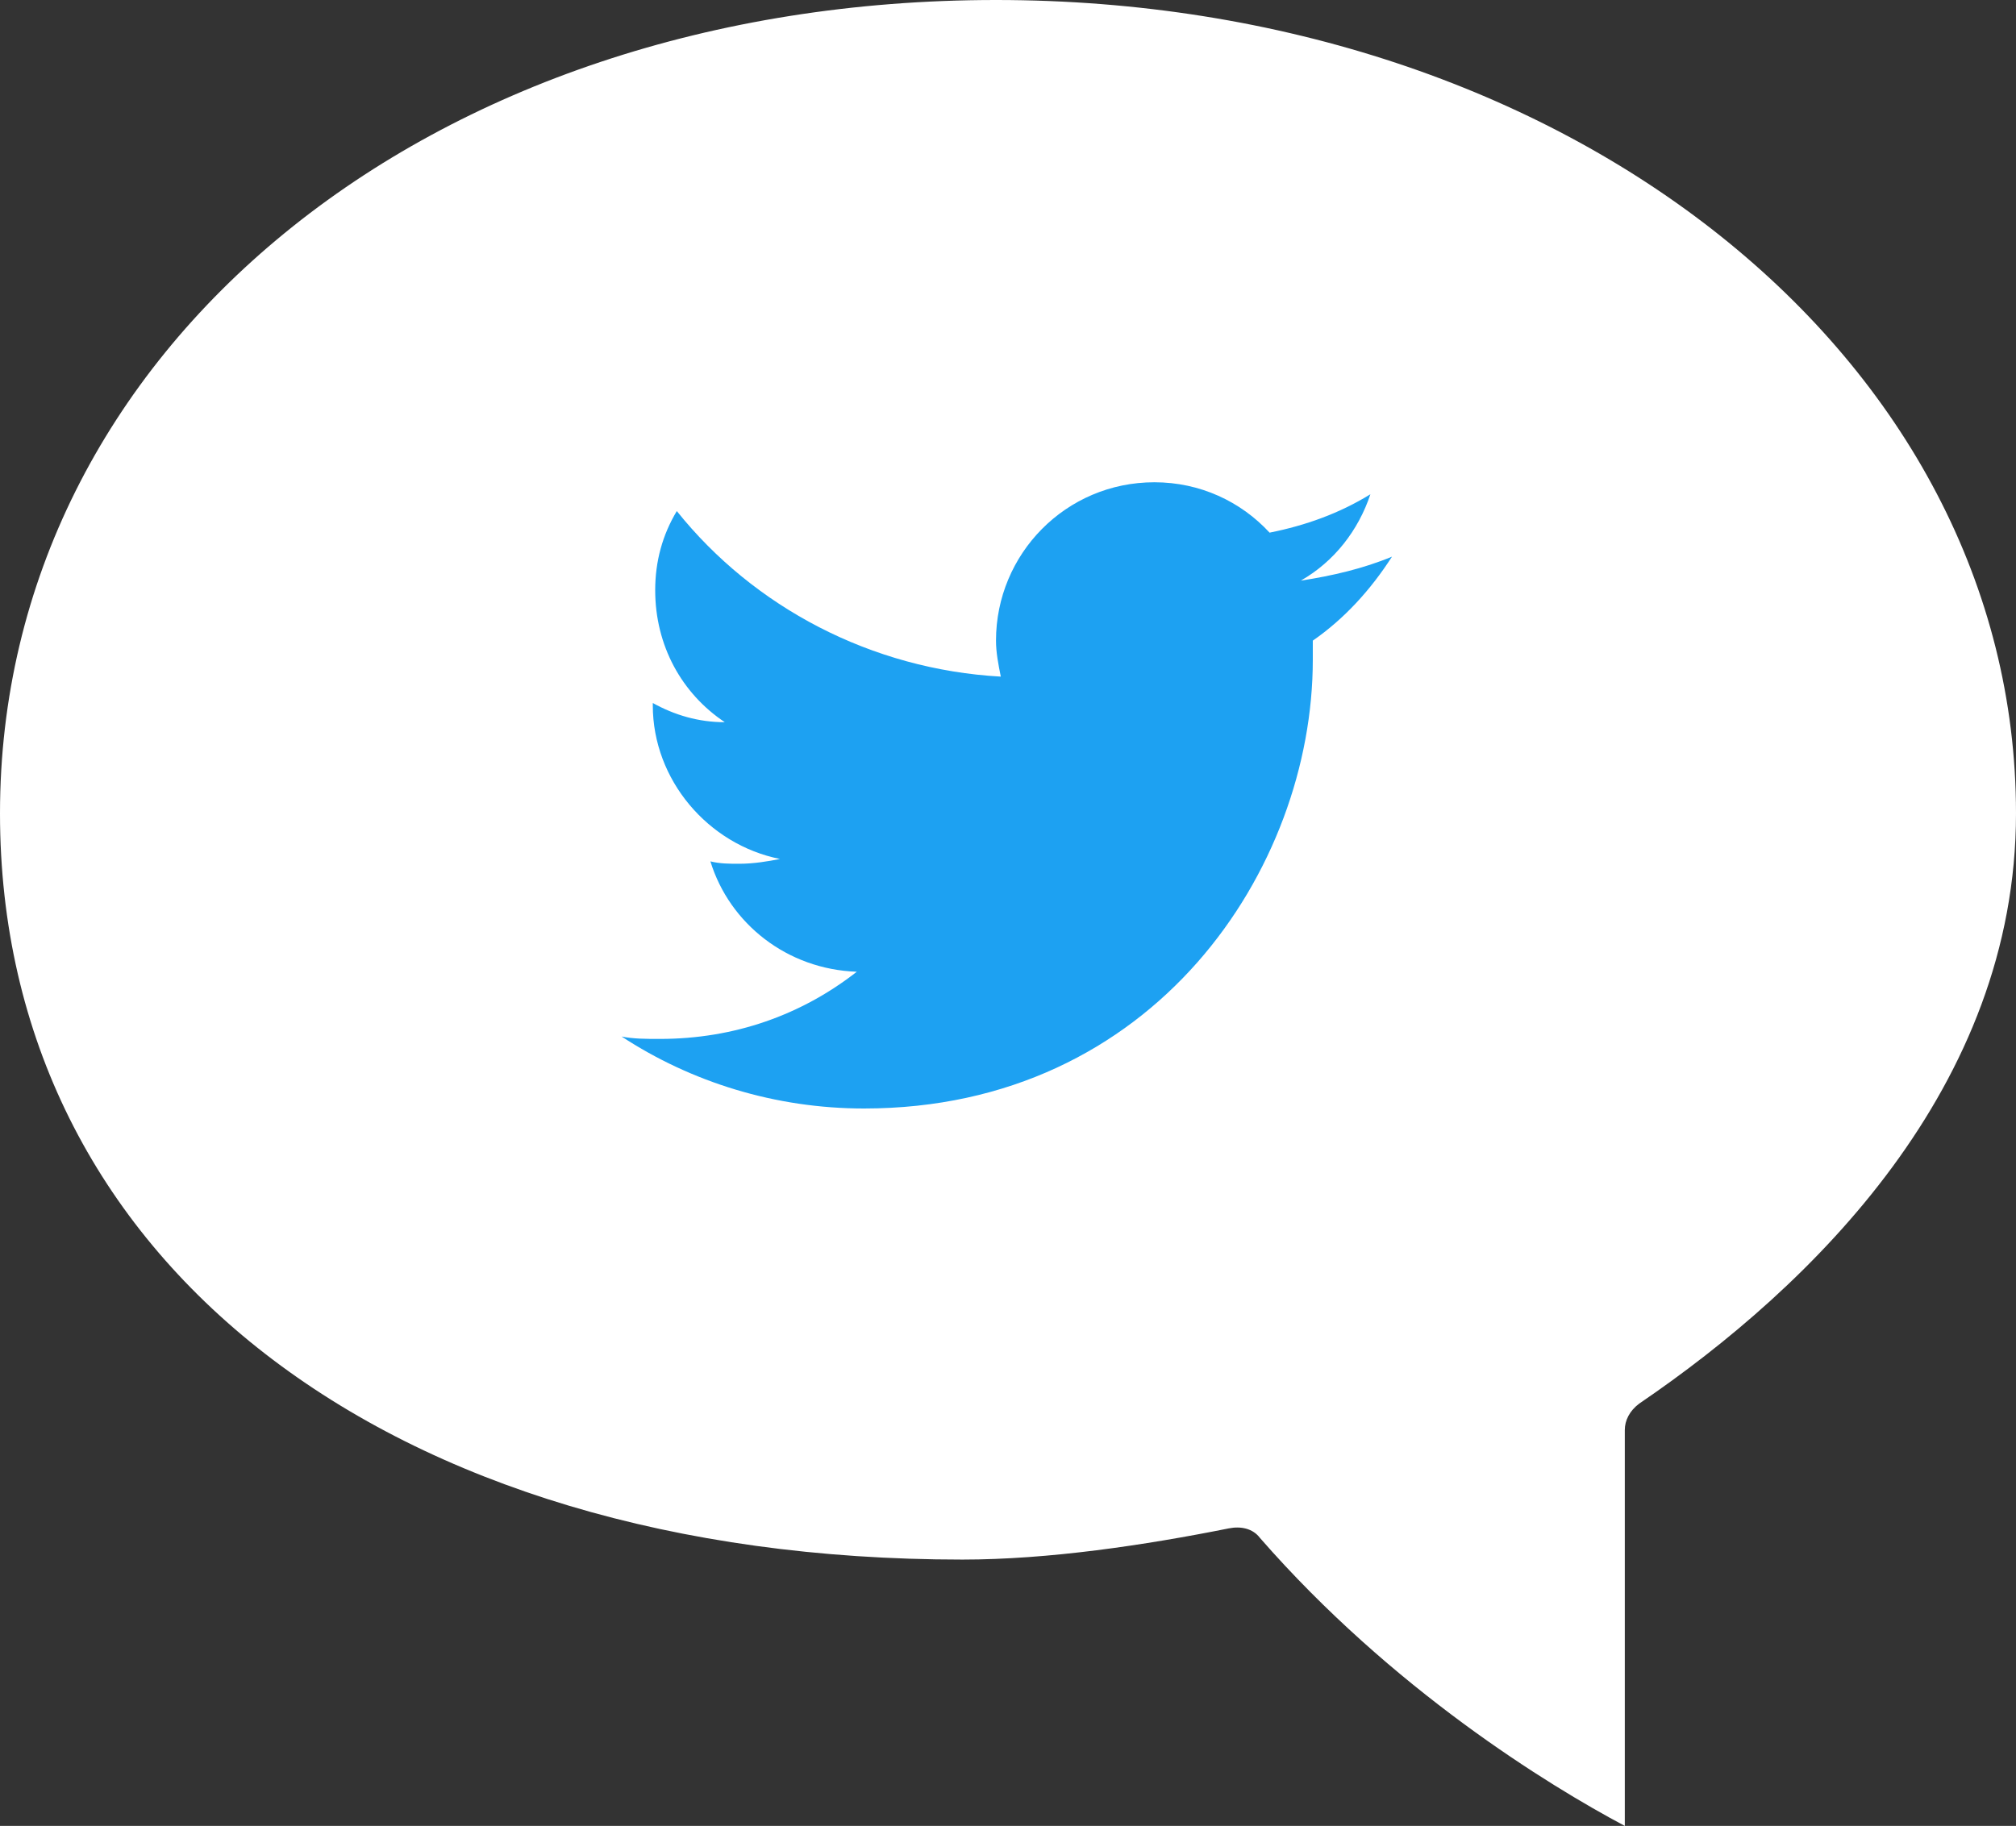 <?xml version="1.0" encoding="utf-8"?>
<!-- Generator: Adobe Illustrator 20.1.0, SVG Export Plug-In . SVG Version: 6.00 Build 0)  -->
<svg version="1.1" id="Layer_1" xmlns="http://www.w3.org/2000/svg" xmlns:xlink="http://www.w3.org/1999/xlink" x="0px" y="0px"
	 viewBox="0 0 84 76.1" style="enable-background:new 0 0 84 76.1;" xml:space="preserve">
<rect x="0" y="0" width="84" height="76.1" fill="#333333" stroke="none"/>
<style type="text/css">
	.st0{fill:#FFFFFF;}
	.st1{fill:#1DA1F2;}
</style>
<path class="st0" d="M41.5,0C17.8,0,0,14.6,0,33.9C0,52.5,16.1,65,40.1,65c3.6,0,7.6-0.6,11.1-1.3c0.5-0.1,1,0,1.3,0.4
	c5.5,6.3,12,10.3,15.2,12V59.6c0-0.4,0.2-0.8,0.6-1.1C75.5,53.6,84,45.3,84,33.9C84,14.9,65.3,0,41.5,0z"/>
<path class="st1" d="M54.7,26.7c0,0.3,0,0.6,0,0.8c0,8.7-6.6,18.7-18.7,18.7c-3.7,0-7.2-1.1-10.1-3c0.5,0.1,1,0.1,1.6,0.1
	c3.1,0,5.9-1,8.2-2.8c-2.9-0.1-5.3-2-6.1-4.6C30,36,30.4,36,30.8,36c0.6,0,1.2-0.1,1.7-0.2c-3-0.6-5.3-3.3-5.3-6.4v-0.1
	c0.9,0.5,1.9,0.8,3,0.8c-1.8-1.2-2.9-3.2-2.9-5.5c0-1.2,0.3-2.3,0.9-3.3c3.2,4,8.1,6.6,13.5,6.9c-0.1-0.5-0.2-1-0.2-1.5
	c0-3.6,2.9-6.6,6.6-6.6c1.9,0,3.6,0.8,4.8,2.1c1.5-0.3,2.9-0.8,4.2-1.6c-0.5,1.5-1.5,2.8-2.9,3.6c1.3-0.2,2.6-0.5,3.8-1
	C57.1,24.6,56,25.8,54.7,26.7z"/>
</svg>
